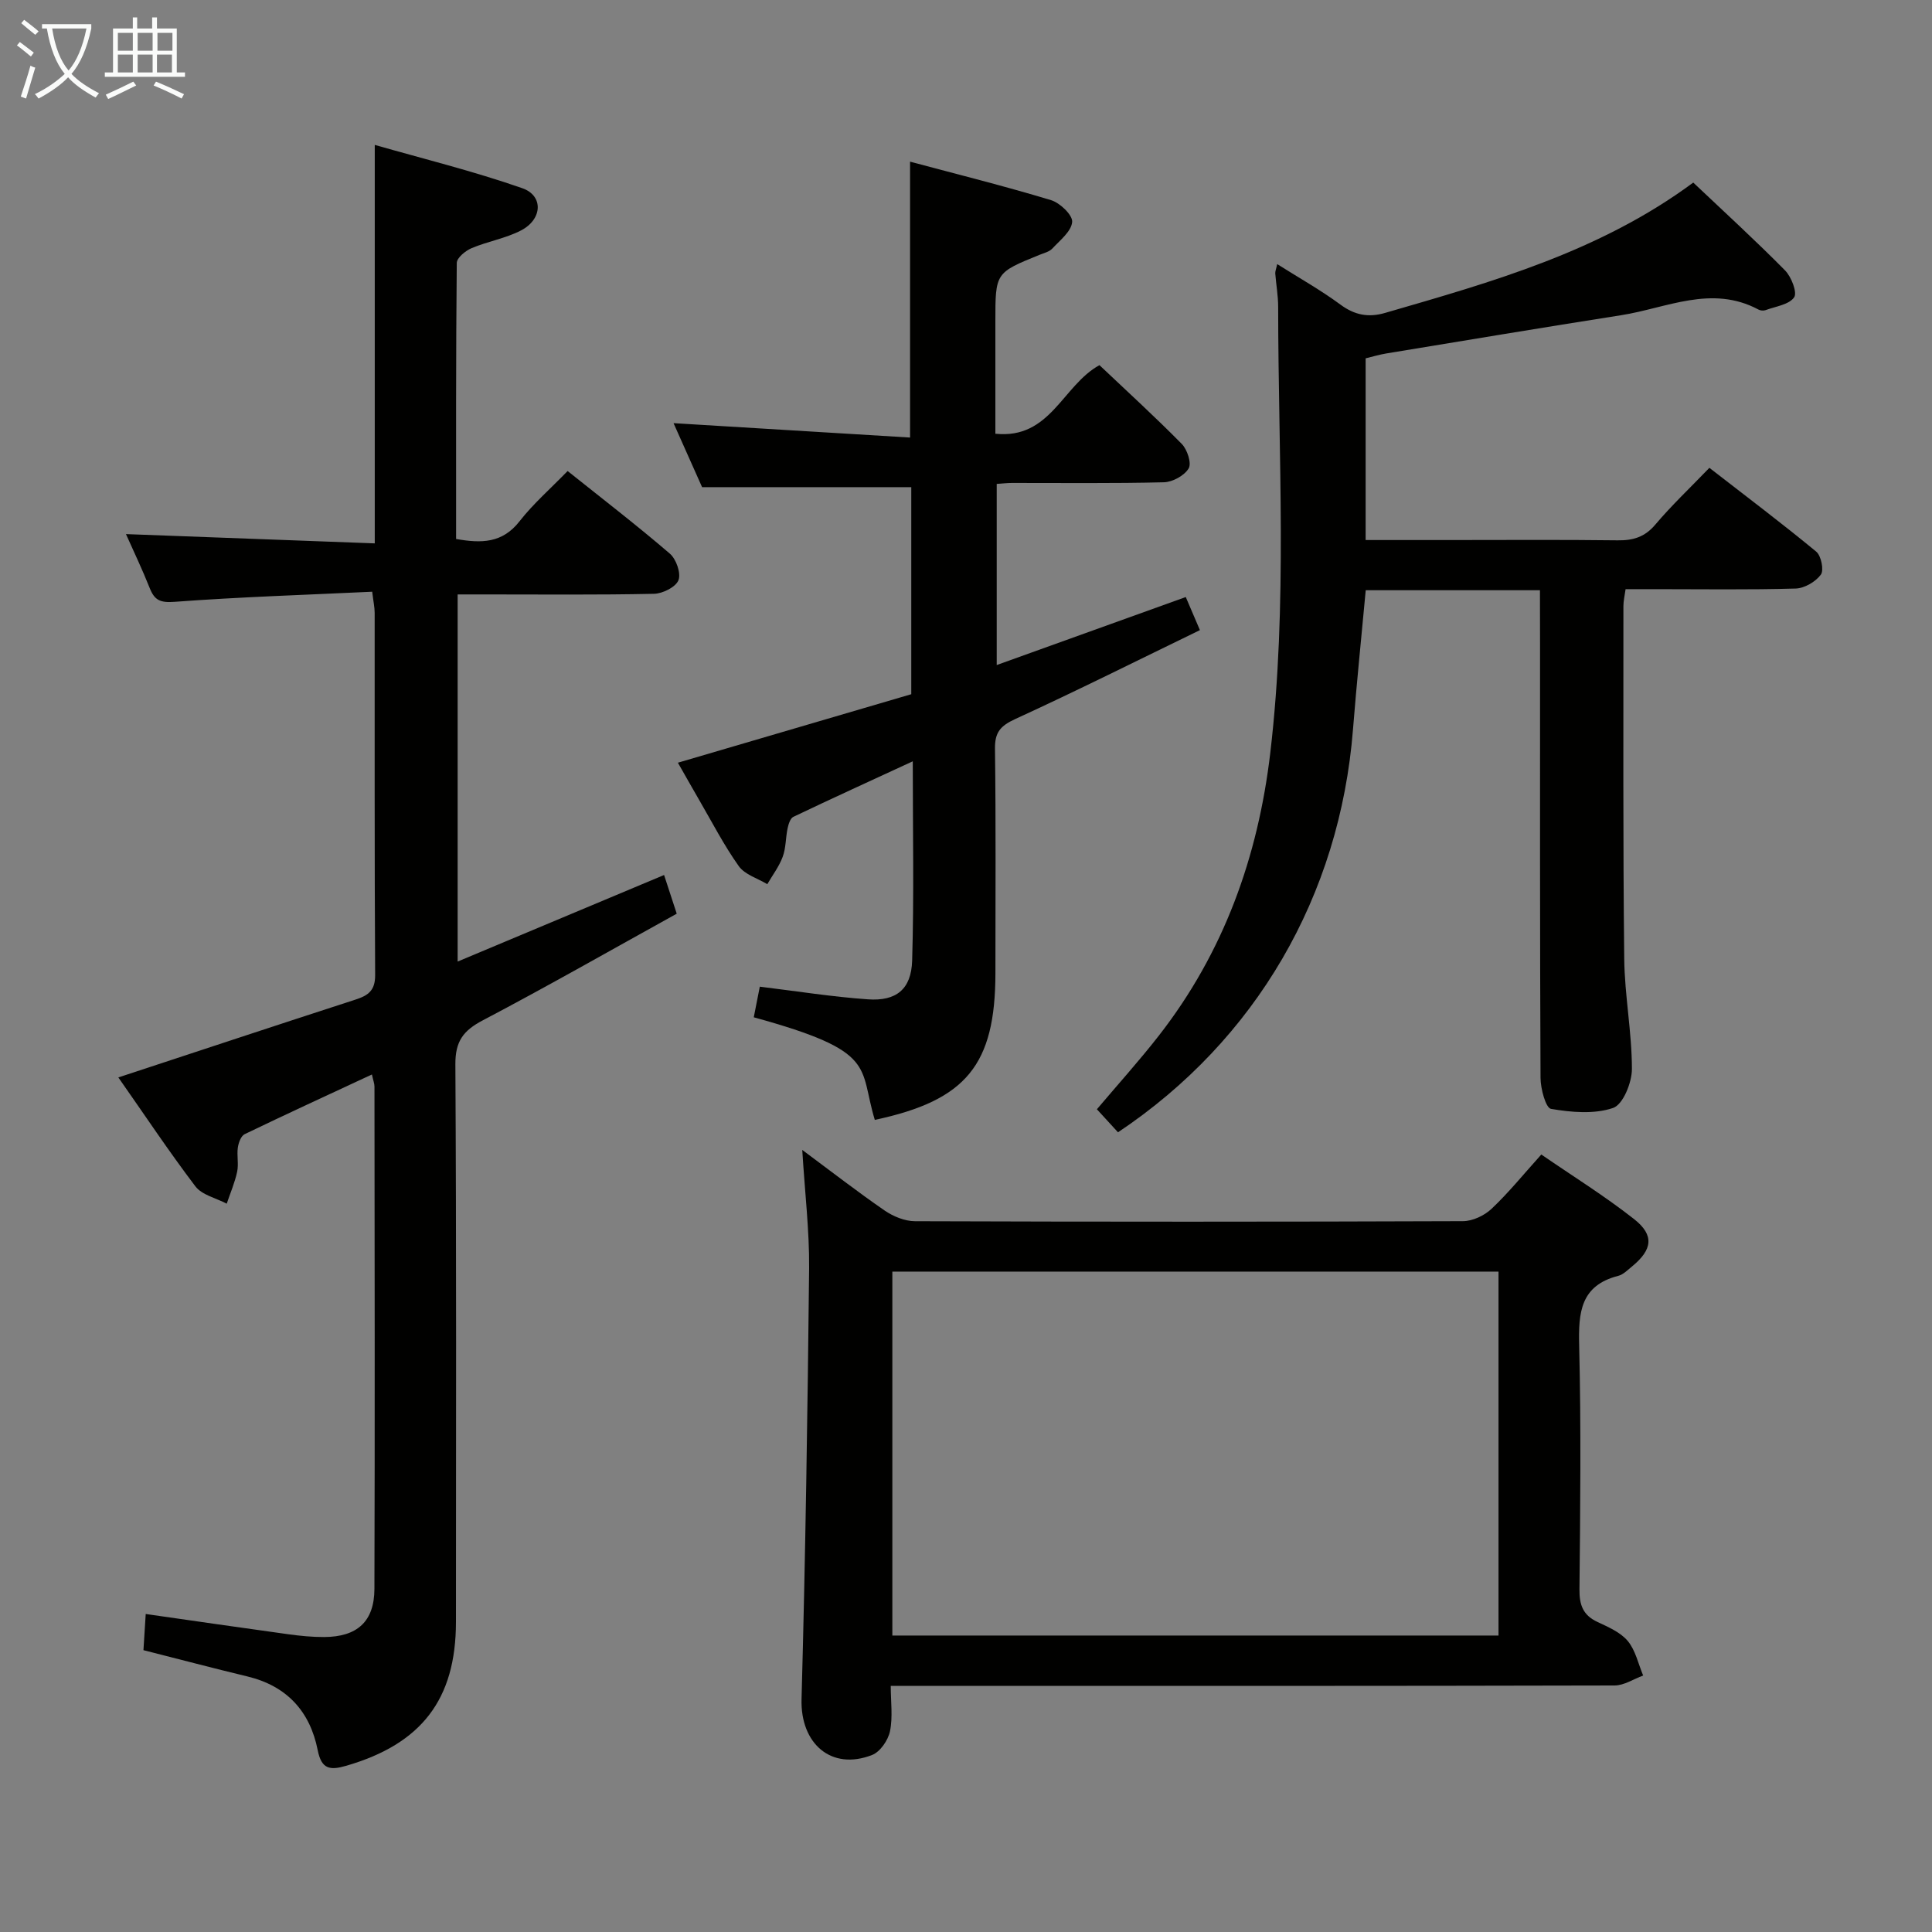 <svg enable-background="new 0 0 400 400" viewBox="0 0 400 400" xmlns="http://www.w3.org/2000/svg"><rect x="0" y="0" width="400" height="400" fill="#808080" stroke="none"/><g fill="#010100"><path d="m24.5 223.07c16.91-5.56 32.97-10.89 49.06-16.1 2.65-.86 4.13-1.85 4.11-5.11-.15-25-.08-49.99-.1-74.99 0-1.13-.26-2.26-.51-4.36-13.74.65-27.34 1.08-40.9 2.09-2.99.22-4.16-.31-5.17-2.86-1.52-3.83-3.3-7.55-4.91-11.16 17.14.64 34.02 1.27 51.51 1.92 0-14.43 0-27.89 0-41.34 0-13.3 0-26.6 0-41.16 9.84 2.82 20.35 5.41 30.53 8.96 4.45 1.55 4.19 6.44-.23 8.74-3.19 1.66-6.92 2.27-10.26 3.68-1.27.54-3.05 2-3.06 3.06-.19 18.97-.14 37.94-.14 57.15 5.27.93 9.59.88 13.14-3.67 2.85-3.65 6.41-6.75 9.95-10.4 7.26 5.8 14.37 11.27 21.16 17.1 1.32 1.13 2.35 4.07 1.79 5.5s-3.27 2.78-5.06 2.82c-11.66.25-23.33.13-34.99.13-1.79 0-3.58 0-5.67 0v76.01c14.45-6.06 28.31-11.87 42.74-17.92.84 2.55 1.58 4.82 2.62 8.01-13.41 7.42-26.67 14.99-40.17 22.09-4.02 2.11-5.68 4.32-5.66 9.07.22 38.49.14 76.99.12 115.49-.01 16.04-7.15 25.24-22.7 29.76-3.4.99-5.14.72-5.92-3.22-1.59-8.03-6.38-13.3-14.56-15.27-7.06-1.7-14.09-3.56-21.52-5.44.15-2.47.3-4.88.47-7.49 10.16 1.45 19.82 2.86 29.49 4.19 2.46.34 4.97.59 7.45.58 6.83-.03 10.39-3.19 10.41-9.98.11-34.66.04-69.32.01-103.99 0-.61-.25-1.22-.53-2.5-9.04 4.21-17.73 8.2-26.35 12.36-.76.37-1.27 1.79-1.41 2.79-.23 1.63.2 3.38-.14 4.98-.48 2.26-1.42 4.42-2.16 6.62-2.2-1.16-5.11-1.79-6.48-3.58-5.52-7.27-10.56-14.87-15.96-22.56z"/><path d="m318.83 122.2c-12.42 0-24.19 0-36.07 0-.9 9.73-1.88 19.27-2.64 28.83-2.72 34.42-20.08 64.32-48.65 83.4-1.41-1.54-2.85-3.11-4.37-4.77 4.33-5.12 8.76-10.03 12.81-15.22 13.45-17.24 20.55-37 23.09-58.59 3.62-30.72 1.64-61.52 1.63-92.3 0-2.31-.42-4.62-.6-6.93-.03-.44.18-.91.4-1.94 4.54 2.87 9.01 5.37 13.1 8.39 2.95 2.18 5.8 2.71 9.22 1.72 22.19-6.43 44.45-12.67 63.82-26.99 6.37 6.03 12.85 11.95 19.01 18.19 1.31 1.33 2.57 4.6 1.87 5.58-1.07 1.52-3.84 1.87-5.91 2.64-.43.16-1.07.1-1.47-.12-9.71-5.19-19.01-.31-28.42 1.17-16.23 2.54-32.43 5.26-48.64 7.92-1.45.24-2.87.67-4.27 1.01v37.62h17.18c11.66 0 23.33-.09 34.99.06 3.21.04 5.62-.67 7.8-3.25 3.32-3.93 7.08-7.49 11.2-11.76 7.61 5.91 15 11.47 22.12 17.35 1.03.85 1.63 3.85.96 4.76-1.09 1.48-3.38 2.82-5.2 2.88-9.66.28-19.32.13-28.99.13-1.99 0-3.98 0-6.24 0-.18 1.31-.45 2.41-.45 3.51.01 24.33-.1 48.65.17 72.98.08 7.62 1.59 15.24 1.59 22.86 0 2.81-1.85 7.37-3.9 8.06-3.91 1.33-8.64.91-12.85.19-1.09-.19-2.16-4.17-2.17-6.41-.14-29.82-.1-59.65-.1-89.48-.02-3.62-.02-7.27-.02-11.49z"/><path d="m166.1 238.08c6.13 4.55 11.48 8.71 17.06 12.55 1.78 1.22 4.16 2.2 6.28 2.21 37.82.13 75.63.13 113.45-.01 2-.01 4.43-1.15 5.92-2.56 3.49-3.29 6.53-7.05 10.3-11.24 6.51 4.48 13.12 8.58 19.21 13.37 4.24 3.34 3.8 6.33-.42 9.8-.9.73-1.81 1.68-2.86 1.95-7.84 2.01-8.26 7.61-8.09 14.45.41 16.82.23 33.65.06 50.47-.03 3.22.73 5.33 3.71 6.73 2.25 1.06 4.78 2.14 6.29 3.95 1.61 1.93 2.17 4.73 3.19 7.15-1.98.72-3.95 2.06-5.93 2.06-47.98.12-95.96.09-143.94.09-1.66 0-3.31 0-5.91 0 0 3.3.45 6.46-.16 9.4-.39 1.85-2.03 4.25-3.7 4.9-8.48 3.31-14.85-2.38-14.61-11.52.81-29.76 1.26-59.54 1.57-89.32.06-7.75-.88-15.53-1.42-24.43zm18.65 100.54h125.5c0-25.31 0-50.23 0-75.35-41.95 0-83.55 0-125.5 0z"/><path d="m181.12 231.86c-3.38-11.11.76-14.14-25.06-21.24.42-2.14.85-4.32 1.25-6.34 7.63.93 14.97 2.1 22.37 2.62 5.87.42 8.99-2.07 9.17-8.01.4-13.43.13-26.88.13-41.27-8.61 3.98-16.71 7.67-24.73 11.5-.64.31-1.01 1.53-1.19 2.39-.41 1.95-.33 4.05-1.01 5.88-.74 2.01-2.1 3.79-3.19 5.67-2.01-1.21-4.65-1.98-5.9-3.73-3.07-4.32-5.52-9.08-8.19-13.68-1.48-2.54-2.91-5.1-4.42-7.74 16.37-4.8 32.22-9.45 48.32-14.18 0-14.48 0-28.73 0-42.87-14.2 0-28.38 0-43.31 0-1.72-3.85-3.84-8.62-5.91-13.25 16.53 1.01 32.69 1.99 48.97 2.98 0-19.55 0-37.92 0-57.12 9.82 2.63 19.58 5.06 29.19 7.97 1.85.56 4.49 3.09 4.37 4.51-.16 1.95-2.51 3.79-4.11 5.51-.63.68-1.75.93-2.67 1.31-9.12 3.7-9.12 3.7-9.12 13.78v23.25c11.42 1.19 13.88-9.99 21.55-14.2 5.6 5.31 11.48 10.66 17.05 16.32 1.13 1.15 2.06 3.99 1.42 5.06-.89 1.49-3.32 2.82-5.12 2.87-10.49.26-20.99.13-31.48.14-.97 0-1.93.12-3.14.2v37.5c13.09-4.71 25.81-9.29 39.14-14.08.86 2 1.72 4.02 2.93 6.85-12.9 6.26-25.48 12.56-38.26 18.42-3.04 1.4-4.22 2.74-4.17 6.14.2 15.49.09 30.98.09 46.47-.02 18.97-6.02 26.33-24.97 30.37z"/></g><path d="m6.4 11.7c-1-.8-1.9-1.6-2.9-2.3l.6-.7c.9.7 1.9 1.4 2.9 2.2zm-2.1 8.3c.7-2.1 1.4-4.2 2-6.4.2.1.6.3 1 .4-.7 2.3-1.3 4.4-1.9 6.4zm3-12.8c-1.1-.9-2.1-1.7-2.9-2.4l.6-.7c1 .8 2 1.5 3 2.4zm1.4-1.3v-.9h10.2v.9c-.9 4.2-2.3 7.3-4.1 9.4 1.3 1.4 3.2 2.7 5.7 4-.2.2-.4.5-.7.9-2.5-1.4-4.4-2.7-5.7-4.2-1.4 1.5-3.5 3-6.1 4.4 0 0 0 0-.1-.1-.3-.4-.5-.7-.7-.8 2.7-1.3 4.7-2.8 6.2-4.2-1.8-2.2-3-5.3-3.7-9.4zm9.2 0h-7.1c.6 3.8 1.7 6.7 3.4 8.7 1.7-2 2.9-4.8 3.7-8.7z" fill="#fafbfa"/><path d="m31.6 3.6h.9v2.3h4.1v9.1h1.7v.9h-16.6v-.9h1.7v-9.1h4.1v-2.3h.9v2.3h3.1v-2.3zm-4 13.3.6.8c-1.9.9-3.8 1.9-5.8 2.8-.2-.3-.3-.6-.5-.9 2-.9 3.9-1.8 5.7-2.7zm-3.2-10.1v3.7h3.1v-3.7zm0 4.5v3.7h3.1v-3.7zm4.1-4.5v3.7h3.1v-3.7zm0 4.5v3.7h3.1v-3.7zm9.1 9.1c-2.1-1.1-4.1-2-5.8-2.7l.5-.8c2.2.9 4.1 1.8 5.8 2.6zm-1.9-13.6h-3.1v3.7h3.1zm-3.2 4.5v3.7h3.1v-3.7z" fill="#fafbfa"/></svg>